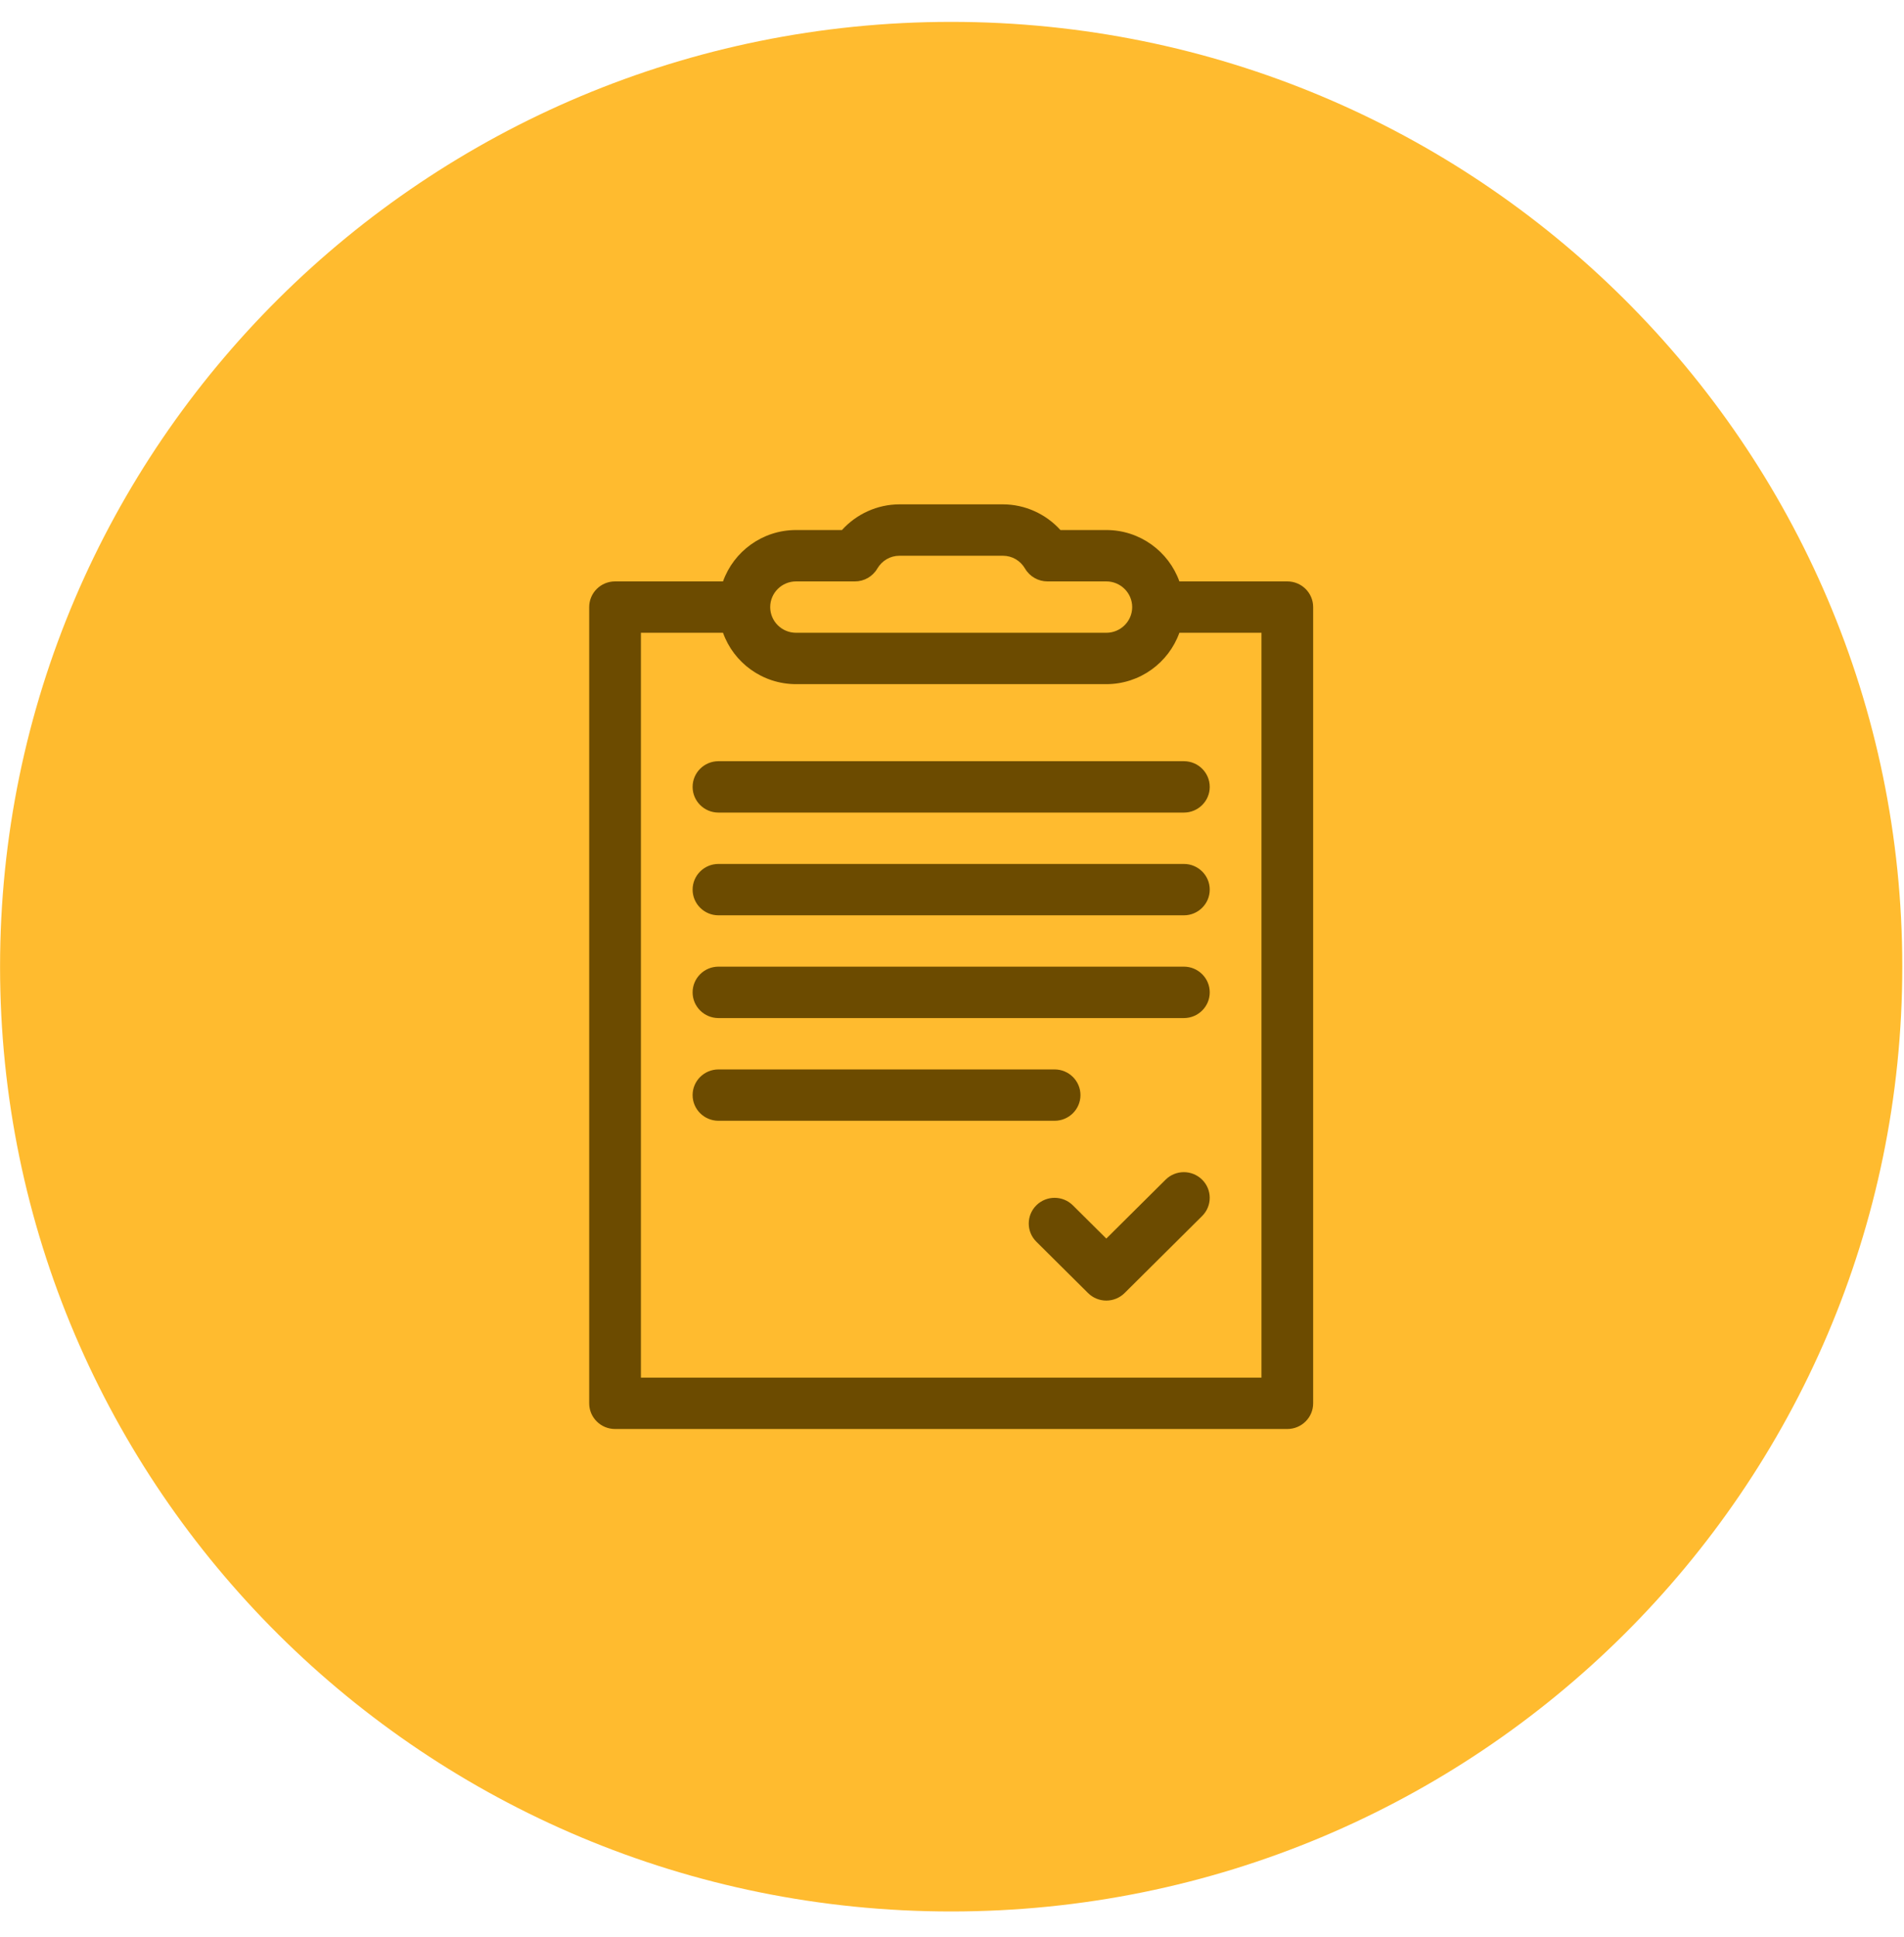 <?xml version="1.0" encoding="UTF-8" standalone="no"?>
<svg width="60px" height="61px" viewBox="0 0 60 61" version="1.1" xmlns="http://www.w3.org/2000/svg" xmlns:xlink="http://www.w3.org/1999/xlink" xmlns:sketch="http://www.bohemiancoding.com/sketch/ns">
    <!-- Generator: Sketch 3.2.2 (9983) - http://www.bohemiancoding.com/sketch -->
    <title>icon-invoicing-4</title>
    <desc>Created with Sketch.</desc>
    <defs></defs>
    <g id="Page-1" stroke="none" stroke-width="1" fill="none" fill-rule="evenodd" sketch:type="MSPage">
        <g id="Symboler-Features-sketch-2" sketch:type="MSArtboardGroup" transform="translate(-306, -135)">
            <g id="icon-invoicing-4" sketch:type="MSLayerGroup" transform="translate(306, 135.5)">
                <path d="M59.946,29.946 C59.946,13.512 46.527,0.189 29.974,0.189 C13.421,0.189 0.002,13.512 0.002,29.946 C0.002,46.381 13.421,59.704 29.974,59.704 C46.527,59.704 59.946,46.381 59.946,29.946" id="Fill-1" fill="#FFBB2F" sketch:type="MSShapeGroup"></path>
                <path d="M40.566,17.812 L37.165,17.812 C36.828,16.871 35.924,16.194 34.863,16.194 L33.417,16.194 C32.958,15.687 32.299,15.385 31.604,15.385 L28.345,15.385 C27.65,15.385 26.991,15.687 26.532,16.194 L25.086,16.194 C24.024,16.194 23.12,16.871 22.784,17.812 L19.382,17.812 C18.932,17.812 18.567,18.174 18.567,18.621 L18.567,43.699 C18.567,44.146 18.932,44.508 19.382,44.508 L40.566,44.508 C41.016,44.508 41.381,44.146 41.381,43.699 L41.381,18.621 C41.381,18.174 41.016,17.812 40.566,17.812 L40.566,17.812 Z M25.086,17.812 L26.941,17.812 C27.231,17.812 27.499,17.659 27.645,17.41 C27.795,17.155 28.056,17.004 28.345,17.004 L31.604,17.004 C31.893,17.004 32.154,17.155 32.303,17.41 C32.449,17.659 32.718,17.812 33.008,17.812 L34.863,17.812 C35.312,17.812 35.678,18.175 35.678,18.621 C35.678,19.068 35.312,19.43 34.863,19.43 L25.086,19.43 C24.636,19.43 24.271,19.067 24.271,18.621 C24.271,18.175 24.636,17.812 25.086,17.812 L25.086,17.812 Z M39.752,42.89 L20.197,42.89 L20.197,19.43 L22.784,19.43 C23.12,20.371 24.024,21.048 25.086,21.048 L34.863,21.048 C35.924,21.048 36.827,20.371 37.165,19.43 L39.752,19.43 L39.752,42.89 L39.752,42.89 Z" id="Fill-2" fill="#6C4B00" sketch:type="MSShapeGroup"></path>
                <path d="M21.826,24.284 C21.826,24.731 22.191,25.093 22.641,25.093 L37.307,25.093 C37.757,25.093 38.122,24.731 38.122,24.284 C38.122,23.837 37.757,23.475 37.307,23.475 L22.641,23.475 C22.191,23.475 21.826,23.837 21.826,24.284" id="Fill-3" fill="#6C4B00" sketch:type="MSShapeGroup"></path>
                <path d="M37.307,26.711 L22.641,26.711 C22.191,26.711 21.826,27.073 21.826,27.52 C21.826,27.966 22.191,28.329 22.641,28.329 L37.307,28.329 C37.757,28.329 38.122,27.966 38.122,27.52 C38.122,27.073 37.757,26.711 37.307,26.711" id="Fill-4" fill="#6C4B00" sketch:type="MSShapeGroup"></path>
                <path d="M37.307,29.946 L22.641,29.946 C22.191,29.946 21.826,30.309 21.826,30.756 C21.826,31.203 22.191,31.565 22.641,31.565 L37.307,31.565 C37.757,31.565 38.122,31.203 38.122,30.756 C38.122,30.309 37.757,29.946 37.307,29.946" id="Fill-5" fill="#6C4B00" sketch:type="MSShapeGroup"></path>
                <path d="M34.048,33.991 C34.048,33.545 33.683,33.183 33.233,33.183 L22.641,33.183 C22.191,33.183 21.826,33.545 21.826,33.991 C21.826,34.438 22.191,34.8 22.641,34.8 L33.233,34.8 C33.683,34.8 34.048,34.438 34.048,33.991" id="Fill-6" fill="#6C4B00" sketch:type="MSShapeGroup"></path>
                <path d="M36.731,36.655 L34.863,38.51 L33.809,37.464 C33.491,37.148 32.975,37.148 32.657,37.464 C32.339,37.781 32.339,38.292 32.657,38.608 L34.287,40.226 C34.446,40.384 34.654,40.463 34.863,40.463 C35.071,40.463 35.28,40.384 35.439,40.226 L37.883,37.799 C38.201,37.483 38.201,36.971 37.883,36.656 C37.565,36.34 37.049,36.339 36.731,36.655" id="Fill-7" fill="#6C4B00" sketch:type="MSShapeGroup"></path>
            </g>
        </g>
    </g>
</svg>